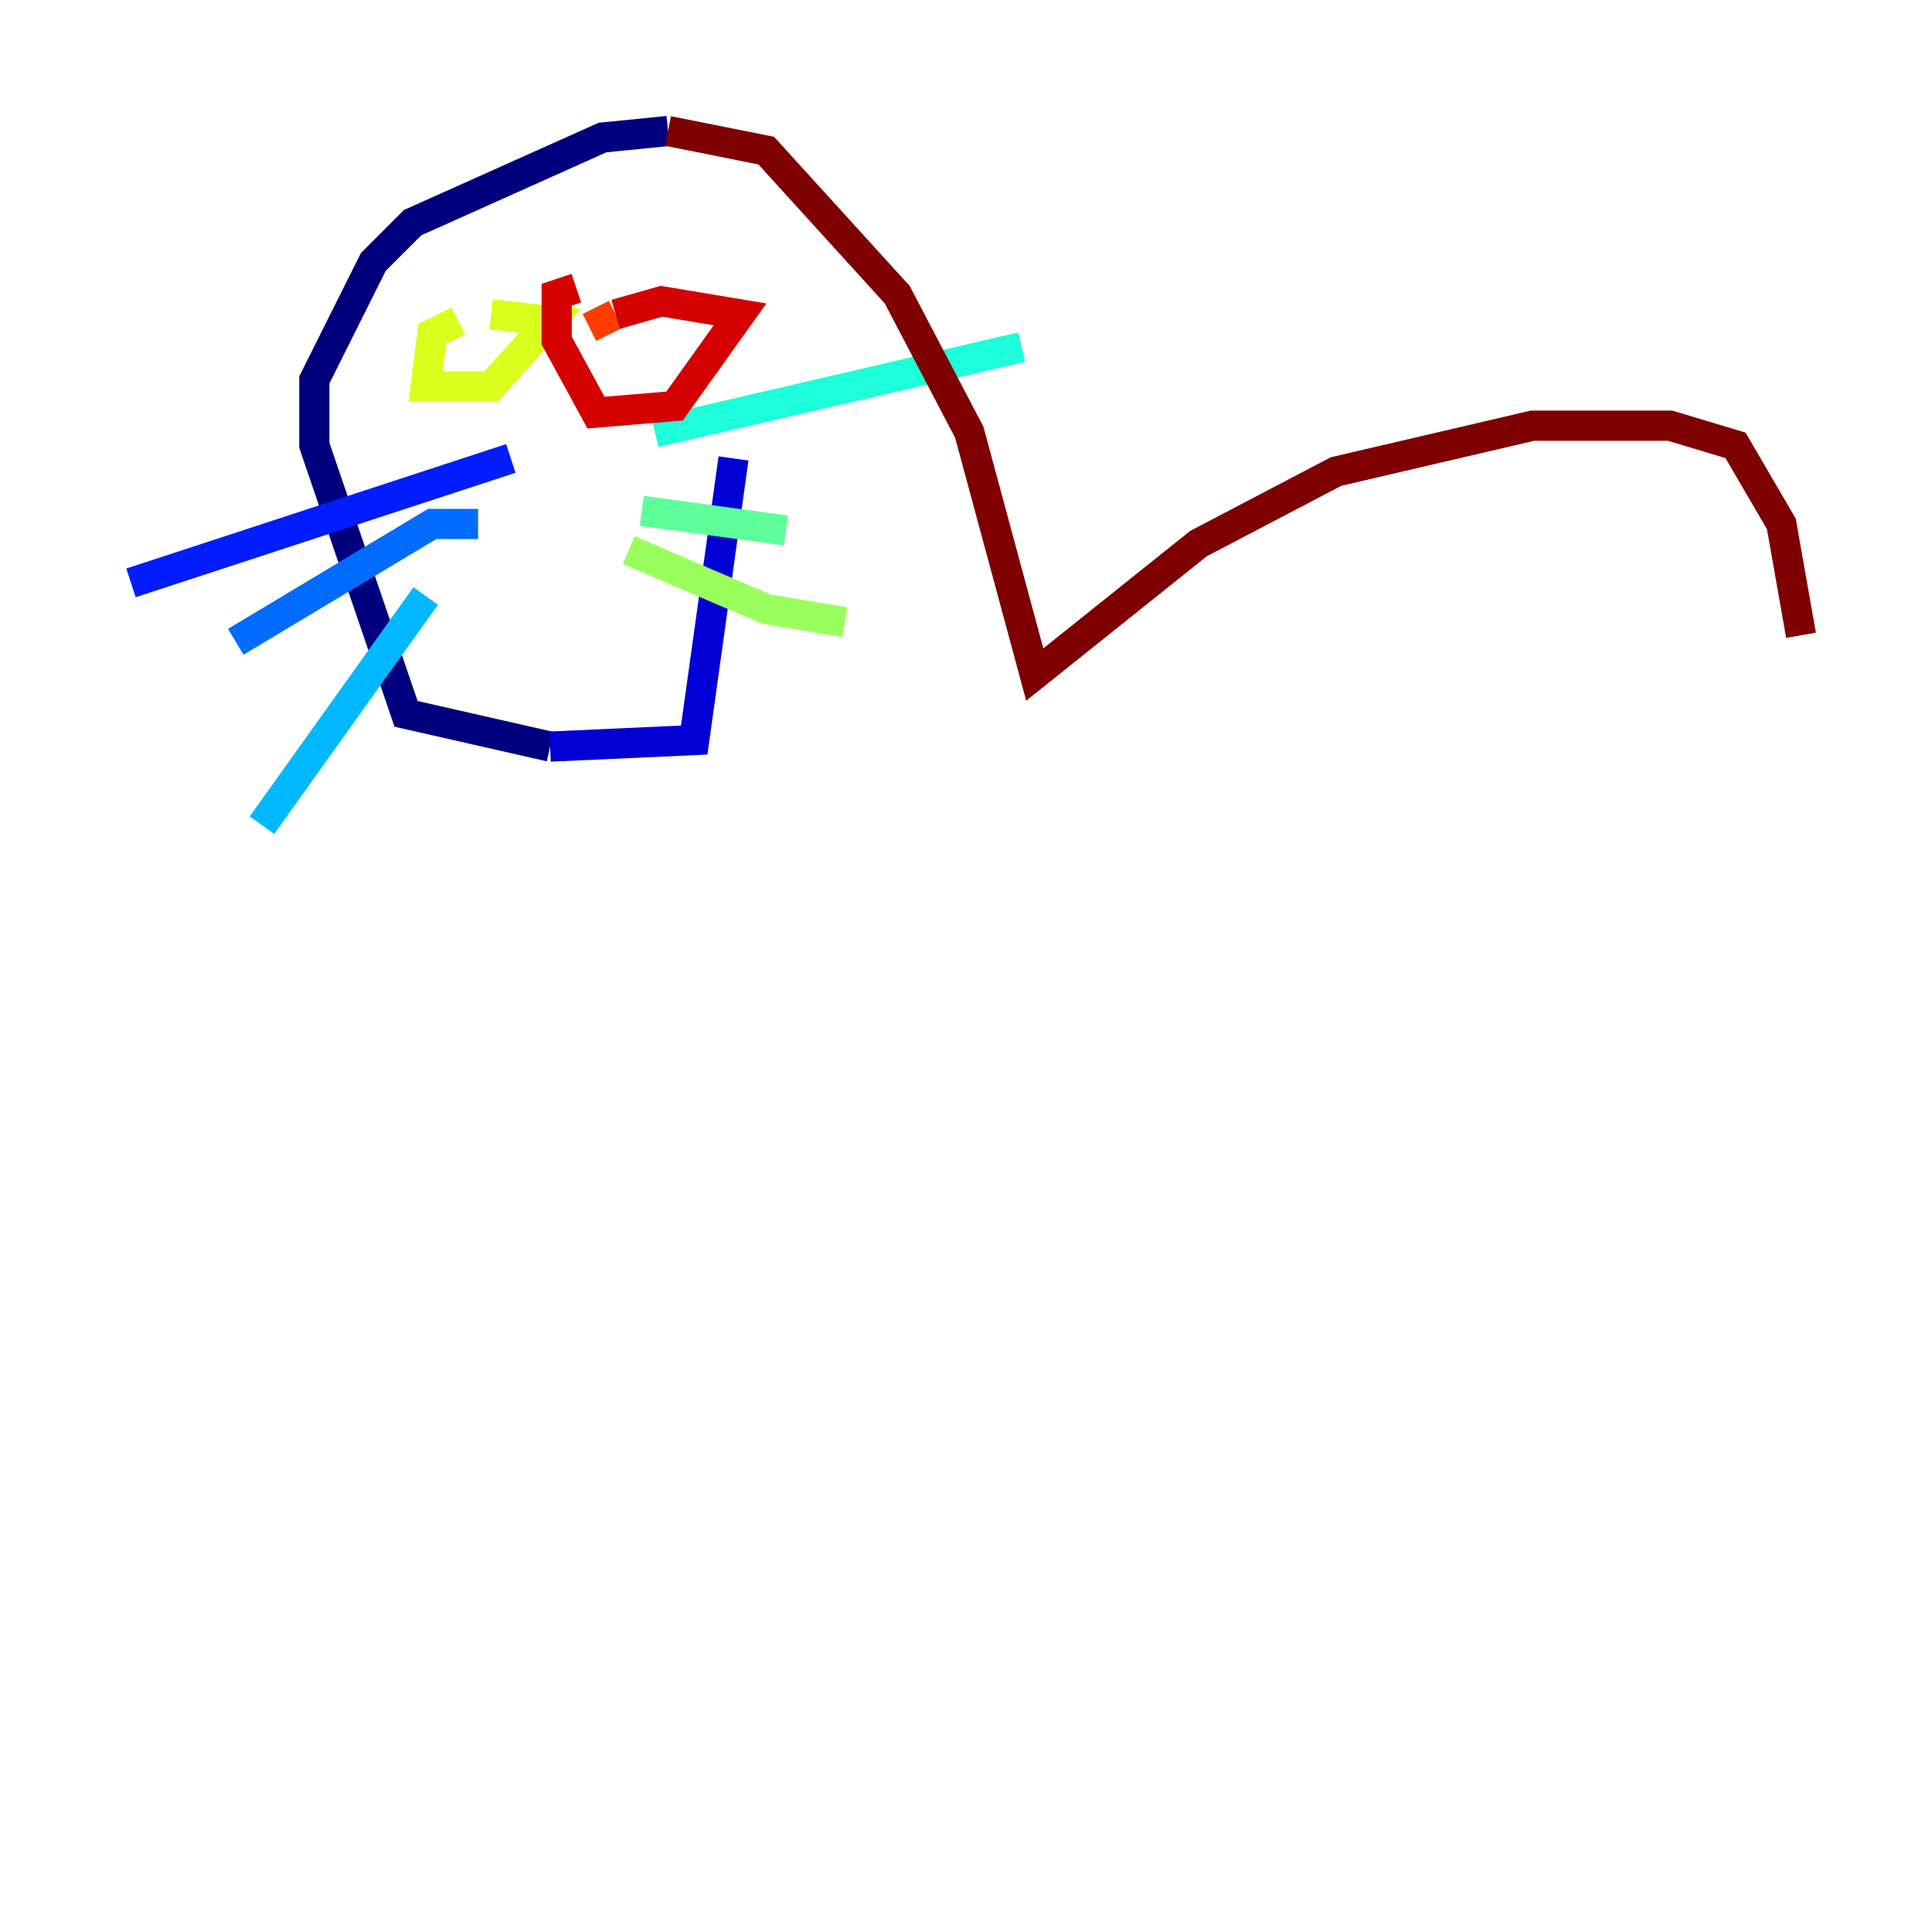 <?xml version="1.0" encoding="utf-8" ?>
<svg baseProfile="tiny" height="128" version="1.2" viewBox="0,0,128,128" width="128" xmlns="http://www.w3.org/2000/svg" xmlns:ev="http://www.w3.org/2001/xml-events" xmlns:xlink="http://www.w3.org/1999/xlink"><defs /><polyline fill="none" points="44.258,8.678 39.919,9.112 27.336,14.752 24.732,17.356 20.827,25.166 20.827,29.505 26.902,47.295 36.447,49.464" stroke="#00007f" stroke-width="2" /><polyline fill="none" points="36.447,49.464 45.993,49.031 48.597,30.373" stroke="#0000d5" stroke-width="2" /><polyline fill="none" points="33.844,30.373 8.678,38.617" stroke="#001cff" stroke-width="2" /><polyline fill="none" points="31.675,34.712 28.637,34.712 15.62,42.522" stroke="#006cff" stroke-width="2" /><polyline fill="none" points="28.203,39.485 17.356,54.671" stroke="#00b8ff" stroke-width="2" /><polyline fill="none" points="43.39,28.637 67.688,22.997" stroke="#1cffda" stroke-width="2" /><polyline fill="none" points="42.522,33.844 52.068,35.146" stroke="#5cff9a" stroke-width="2" /><polyline fill="none" points="41.654,36.447 50.766,40.352 55.973,41.22" stroke="#9aff5c" stroke-width="2" /><polyline fill="none" points="30.373,21.261 28.637,22.129 28.203,25.6 32.542,25.6 36.447,21.261 32.542,20.827" stroke="#daff1c" stroke-width="2" /><polyline fill="none" points="41.654,19.959 41.654,19.959" stroke="#ffcb00" stroke-width="2" /><polyline fill="none" points="41.654,19.959 41.654,19.959" stroke="#ff8500" stroke-width="2" /><polyline fill="none" points="39.051,21.695 40.786,20.827" stroke="#ff3b00" stroke-width="2" /><polyline fill="none" points="40.786,20.827 43.824,19.959 49.031,20.827 44.691,26.902 39.485,27.336 36.881,22.563 36.881,19.525 38.183,19.091" stroke="#d50000" stroke-width="2" /><polyline fill="none" points="44.258,8.678 50.766,9.98 59.444,19.525 64.217,28.637 68.556,44.691 79.403,36.014 88.515,31.241 101.532,28.203 110.644,28.203 114.983,29.505 118.02,34.712 119.322,42.088" stroke="#7f0000" stroke-width="2" /></svg>